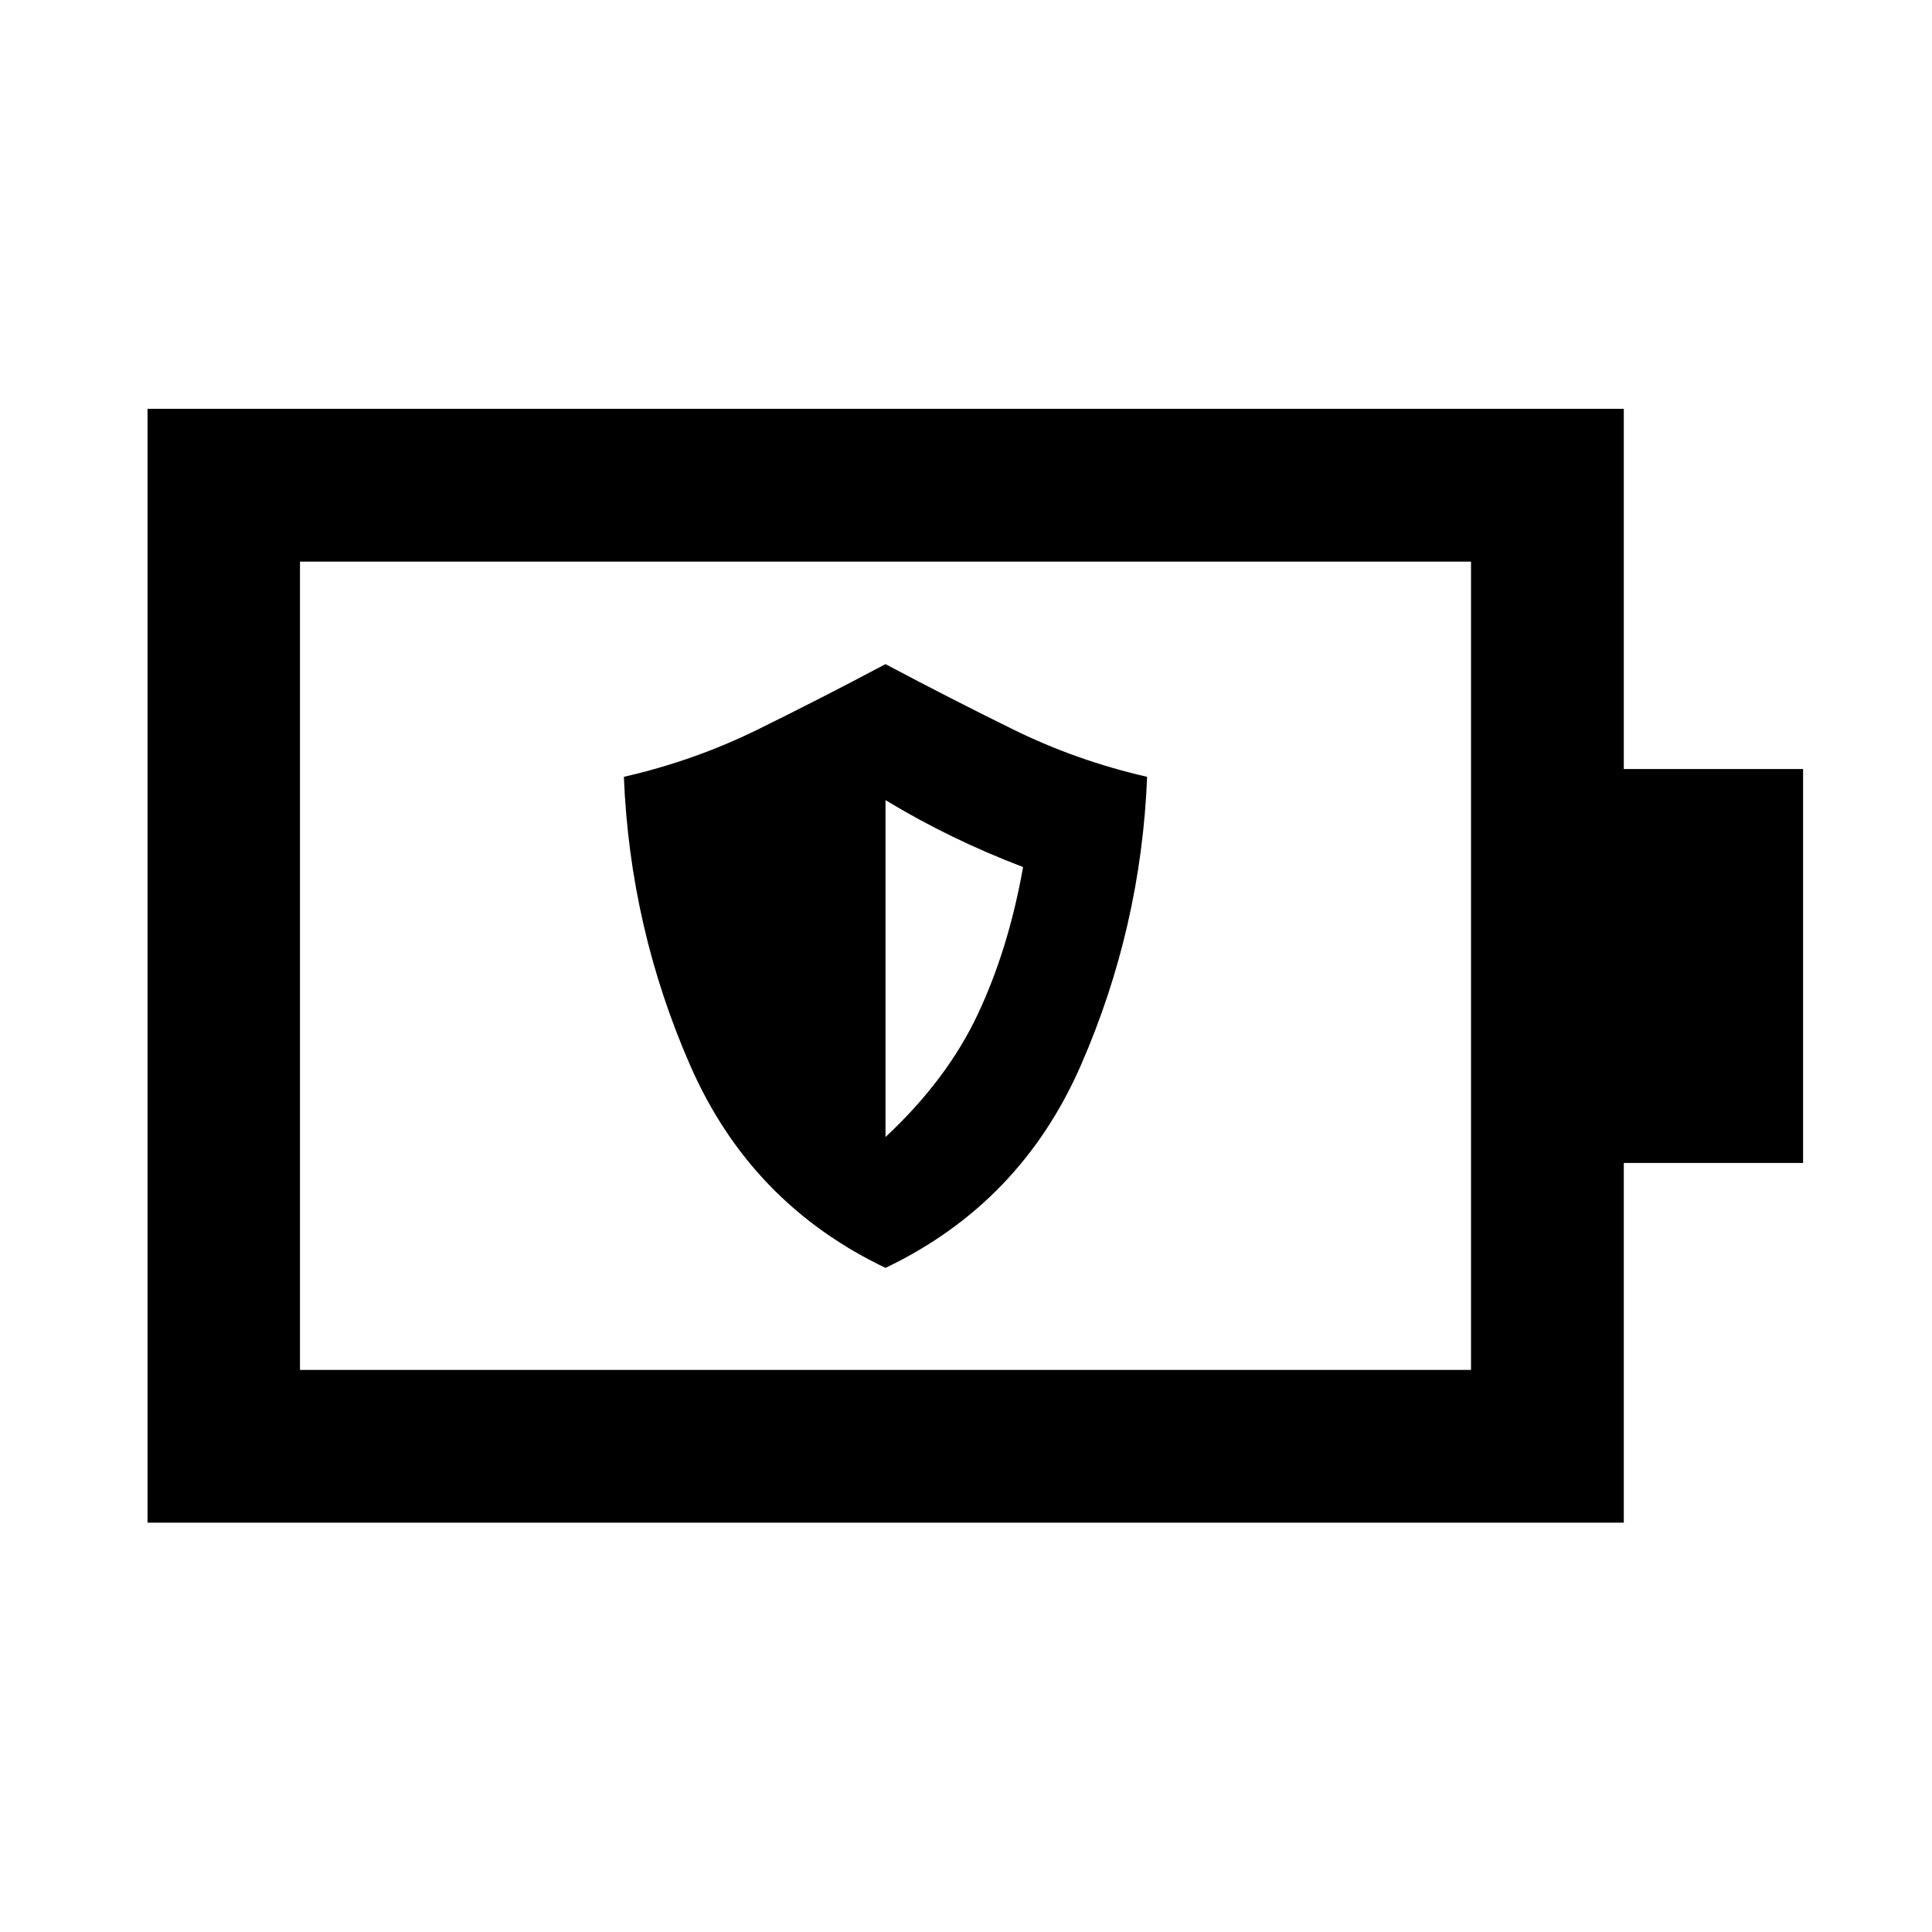 <svg xmlns="http://www.w3.org/2000/svg" height="40" viewBox="0 -960 960 960" width="40"><path d="M440-330q67-32 97-100.5T570-574q-35-8-66.5-23.5T440-630q-32 17-63.5 32.5T310-574q3 75 33 143.5T440-330Zm0-65.02v-167.4q16.54 10 33.39 18.16 16.85 8.17 34.97 15.1-7.2 40.64-22.53 73.19-15.33 32.54-45.83 60.95ZM149.06-279.3h581.88v-401.64H149.06v401.64ZM73.3-203.38v-553.48h733.56v178.98h89.08v195.76h-89.08v178.74H73.3Zm75.76-75.92v-401.64 401.64Z"/></svg>